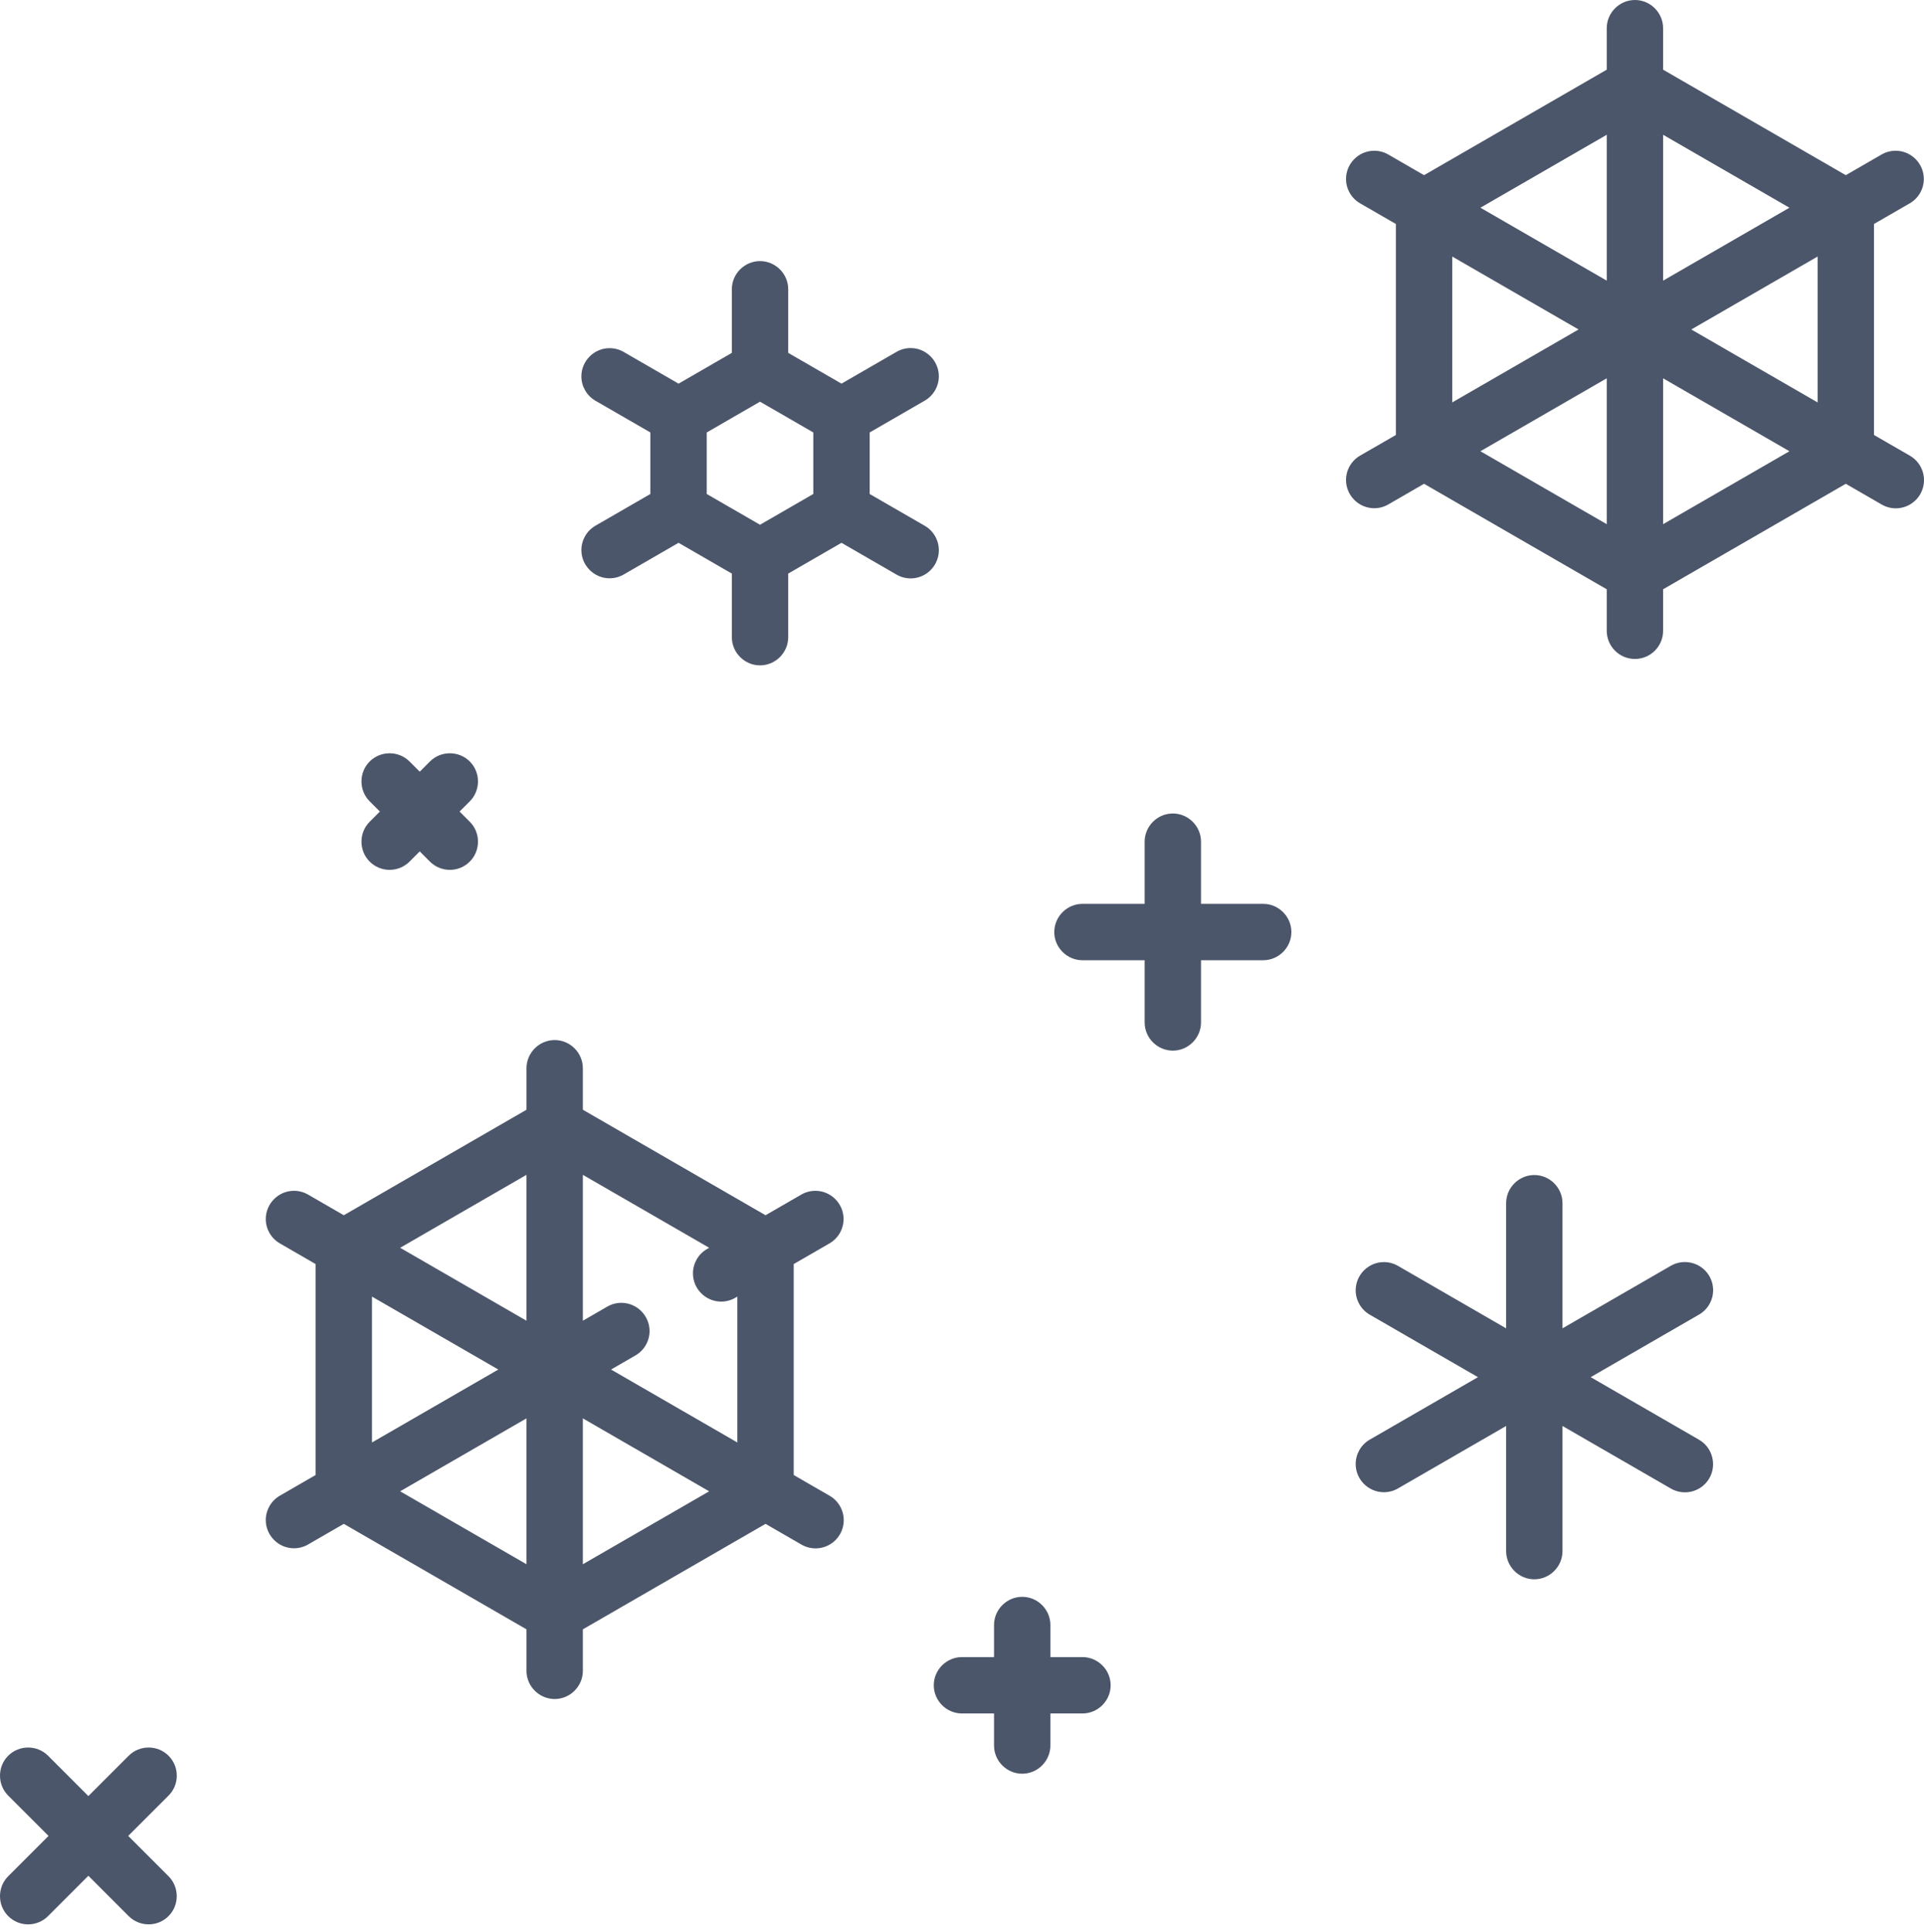 <svg clip-rule="evenodd" fill-rule="evenodd" stroke-linejoin="round" stroke-miterlimit="2" viewBox="0 0 257 258" xmlns="http://www.w3.org/2000/svg">
  <path d="m110.821 199.768-4.799-2.771v-28.177l4.799-2.77c1.151-.675 1.86-1.913 1.86-3.248 0-2.065-1.699-3.765-3.764-3.765-.653 0-1.294.17-1.861.492l-4.798 2.771-24.402-14.089v-5.541c0-2.065-1.7-3.765-3.765-3.765-2.066 0-3.765 1.7-3.765 3.765v5.541l-24.402 14.089-4.798-2.771c-.568-.322-1.209-.492-1.861-.492-2.065 0-3.765 1.7-3.765 3.765 0 1.335.71 2.573 1.861 3.248l4.798 2.77v28.177l-4.798 2.771c-1.151.674-1.861 1.913-1.861 3.247 0 2.066 1.7 3.765 3.765 3.765.652 0 1.293-.169 1.861-.492l4.798-2.77 24.402 14.088v5.541c0 2.065 1.699 3.765 3.765 3.765 2.065 0 3.765-1.7 3.765-3.765v-5.541l24.402-14.088 4.798 2.77c.572.331 1.222.505 1.883.505 1.343 0 2.588-.719 3.26-1.883.33-.572.504-1.222.504-1.882 0-1.344-.719-2.589-1.882-3.26zm-16.093-33.121-.306.176c-1.151.675-1.861 1.914-1.861 3.248 0 2.066 1.7 3.765 3.765 3.765.652 0 1.294-.17 1.861-.492l.306-.177v19.483l-16.873-9.741 3.284-1.896c1.151-.675 1.861-1.913 1.861-3.248 0-2.065-1.7-3.765-3.765-3.765-.652 0-1.293.17-1.861.492l-3.283 1.896v-19.482zm-24.402-9.742v19.483l-16.873-9.741zm-20.637 16.262 16.873 9.741-16.873 9.742zm3.764 26.004 16.873-9.741v19.482zm24.403 9.741v-19.482l16.872 9.741zm177.261-148.05-4.798-2.77v-28.178l4.798-2.77c1.152-.675 1.861-1.913 1.861-3.248 0-2.065-1.699-3.765-3.765-3.765-.652 0-1.293.17-1.86.492l-4.799 2.771-24.402-14.089v-5.54c0-2.066-1.699-3.765-3.765-3.765-2.065 0-3.764 1.699-3.764 3.765v5.54l-24.403 14.089-4.798-2.77c-.567-.323-1.208-.492-1.861-.492-2.065 0-3.764 1.699-3.764 3.765 0 1.334.709 2.573 1.86 3.247l4.799 2.771v28.177l-4.799 2.77c-1.151.675-1.86 1.913-1.86 3.248 0 2.065 1.699 3.765 3.764 3.765.653 0 1.294-.17 1.861-.492l4.798-2.771 24.403 14.088v5.541c0 2.08 1.685 3.765 3.764 3.765 2.08 0 3.765-1.685 3.765-3.765v-5.541l24.402-14.088 4.799 2.771c.572.33 1.221.505 1.883.505 1.343 0 2.588-.72 3.259-1.883.331-.573.505-1.222.505-1.883 0-1.343-.719-2.589-1.883-3.26zm-12.327-7.117-16.873-9.742 16.873-9.741zm-3.765-26.004-16.872 9.741v-19.482zm-24.402-9.741v19.482l-16.873-9.741zm-20.638 16.262 16.873 9.741-16.873 9.742zm3.765 26.003 16.873-9.741v19.483zm24.402 9.741v-19.482l16.873 9.741zm-98.629.214-7.356-4.246v-8.218l7.356-4.246c1.163-.672 1.883-1.917 1.883-3.261 0-2.065-1.7-3.765-3.765-3.765-.661 0-1.31.174-1.883.505l-7.356 4.246-7.115-4.108v-8.494c0-2.065-1.7-3.764-3.765-3.764s-3.765 1.699-3.765 3.764v8.494l-7.116 4.109-7.356-4.247c-.567-.322-1.209-.492-1.861-.492-2.065 0-3.765 1.7-3.765 3.765 0 1.334.71 2.573 1.861 3.248l7.356 4.246v8.218l-7.356 4.246c-1.151.675-1.861 1.914-1.861 3.248 0 2.065 1.7 3.765 3.765 3.765.652 0 1.294-.17 1.861-.492l7.356-4.247 7.116 4.109v8.494c0 2.065 1.7 3.764 3.765 3.764s3.765-1.699 3.765-3.764v-8.494l7.116-4.109 7.356 4.247c.572.331 1.222.505 1.883.505 1.343 0 2.588-.72 3.259-1.883.331-.572.505-1.222.505-1.882 0-1.344-.719-2.589-1.883-3.261zm-29.118-12.464 7.117-4.109 7.116 4.109v8.218l-7.116 4.108-7.117-4.108zm133.923 112.672c-1.032-1.789-3.354-2.411-5.142-1.378l-14.473 8.355v-16.711c0-2.065-1.699-3.764-3.764-3.764-2.066 0-3.765 1.699-3.765 3.764v16.711l-14.472-8.355c-.567-.323-1.209-.492-1.861-.492-2.065 0-3.765 1.699-3.765 3.764 0 1.335.71 2.573 1.861 3.248l14.472 8.356-14.472 8.356c-1.151.675-1.861 1.913-1.861 3.248 0 2.065 1.7 3.764 3.765 3.764.652 0 1.294-.169 1.861-.492l14.472-8.355v16.711c0 2.065 1.699 3.764 3.765 3.764 2.065 0 3.764-1.699 3.764-3.764v-16.711l14.473 8.355c.572.331 1.222.505 1.883.505 1.343 0 2.588-.719 3.259-1.883 1.033-1.788.411-4.11-1.378-5.142l-14.472-8.356 14.472-8.356c1.164-.671 1.883-1.916 1.883-3.26 0-.661-.174-1.31-.505-1.882zm-59.594-49.713h-8.306v-8.306c0-2.066-1.7-3.765-3.765-3.765s-3.765 1.699-3.765 3.765v8.306h-8.306c-2.066 0-3.765 1.7-3.765 3.765s1.699 3.765 3.765 3.765h8.306v8.306c0 2.066 1.7 3.765 3.765 3.765s3.765-1.699 3.765-3.765v-8.306h8.306c2.066 0 3.765-1.7 3.765-3.765s-1.699-3.765-3.765-3.765zm-146.219 113.77c-1.461-1.46-3.864-1.46-5.324 0l-5.386 5.386-5.385-5.386c-1.461-1.46-3.864-1.46-5.324 0-1.461 1.46-1.461 3.864 0 5.324l5.385 5.386-5.386 5.386c-1.46 1.46-1.46 3.863 0 5.324.735.735 1.699 1.102 2.662 1.102s1.927-.367 2.662-1.102l5.386-5.386 5.385 5.386c.735.735 1.699 1.102 2.662 1.102s1.927-.367 2.662-1.102c1.46-1.461 1.46-3.864 0-5.324l-5.386-5.386 5.386-5.385c.706-.706 1.103-1.665 1.103-2.663s-.397-1.956-1.102-2.662zm26.866-119.414c.735.734 1.699 1.102 2.662 1.102s1.927-.367 2.662-1.102l1.362-1.362 1.361 1.362c.735.734 1.699 1.102 2.662 1.102.964 0 1.927-.367 2.662-1.102 1.461-1.461 1.461-3.864 0-5.324l-1.362-1.362 1.362-1.362c1.461-1.46 1.461-3.864 0-5.324-1.46-1.46-3.863-1.46-5.324 0l-1.361 1.362-1.362-1.362c-1.461-1.46-3.864-1.46-5.324 0s-1.46 3.864 0 5.324l1.362 1.362-1.362 1.362c-1.46 1.46-1.46 3.863 0 5.324zm95.211 106.24h-4.283v-4.283c0-2.066-1.7-3.765-3.765-3.765s-3.765 1.699-3.765 3.765v4.283h-4.283c-2.065 0-3.765 1.699-3.765 3.765 0 2.065 1.7 3.765 3.765 3.765h4.283v4.282c0 2.066 1.699 3.765 3.765 3.765 2.065 0 3.764-1.699 3.764-3.765v-4.282h4.283c2.066 0 3.765-1.7 3.765-3.765s-1.699-3.765-3.764-3.765z" fill="#4c566a" fill-rule="nonzero"/>
</svg>
